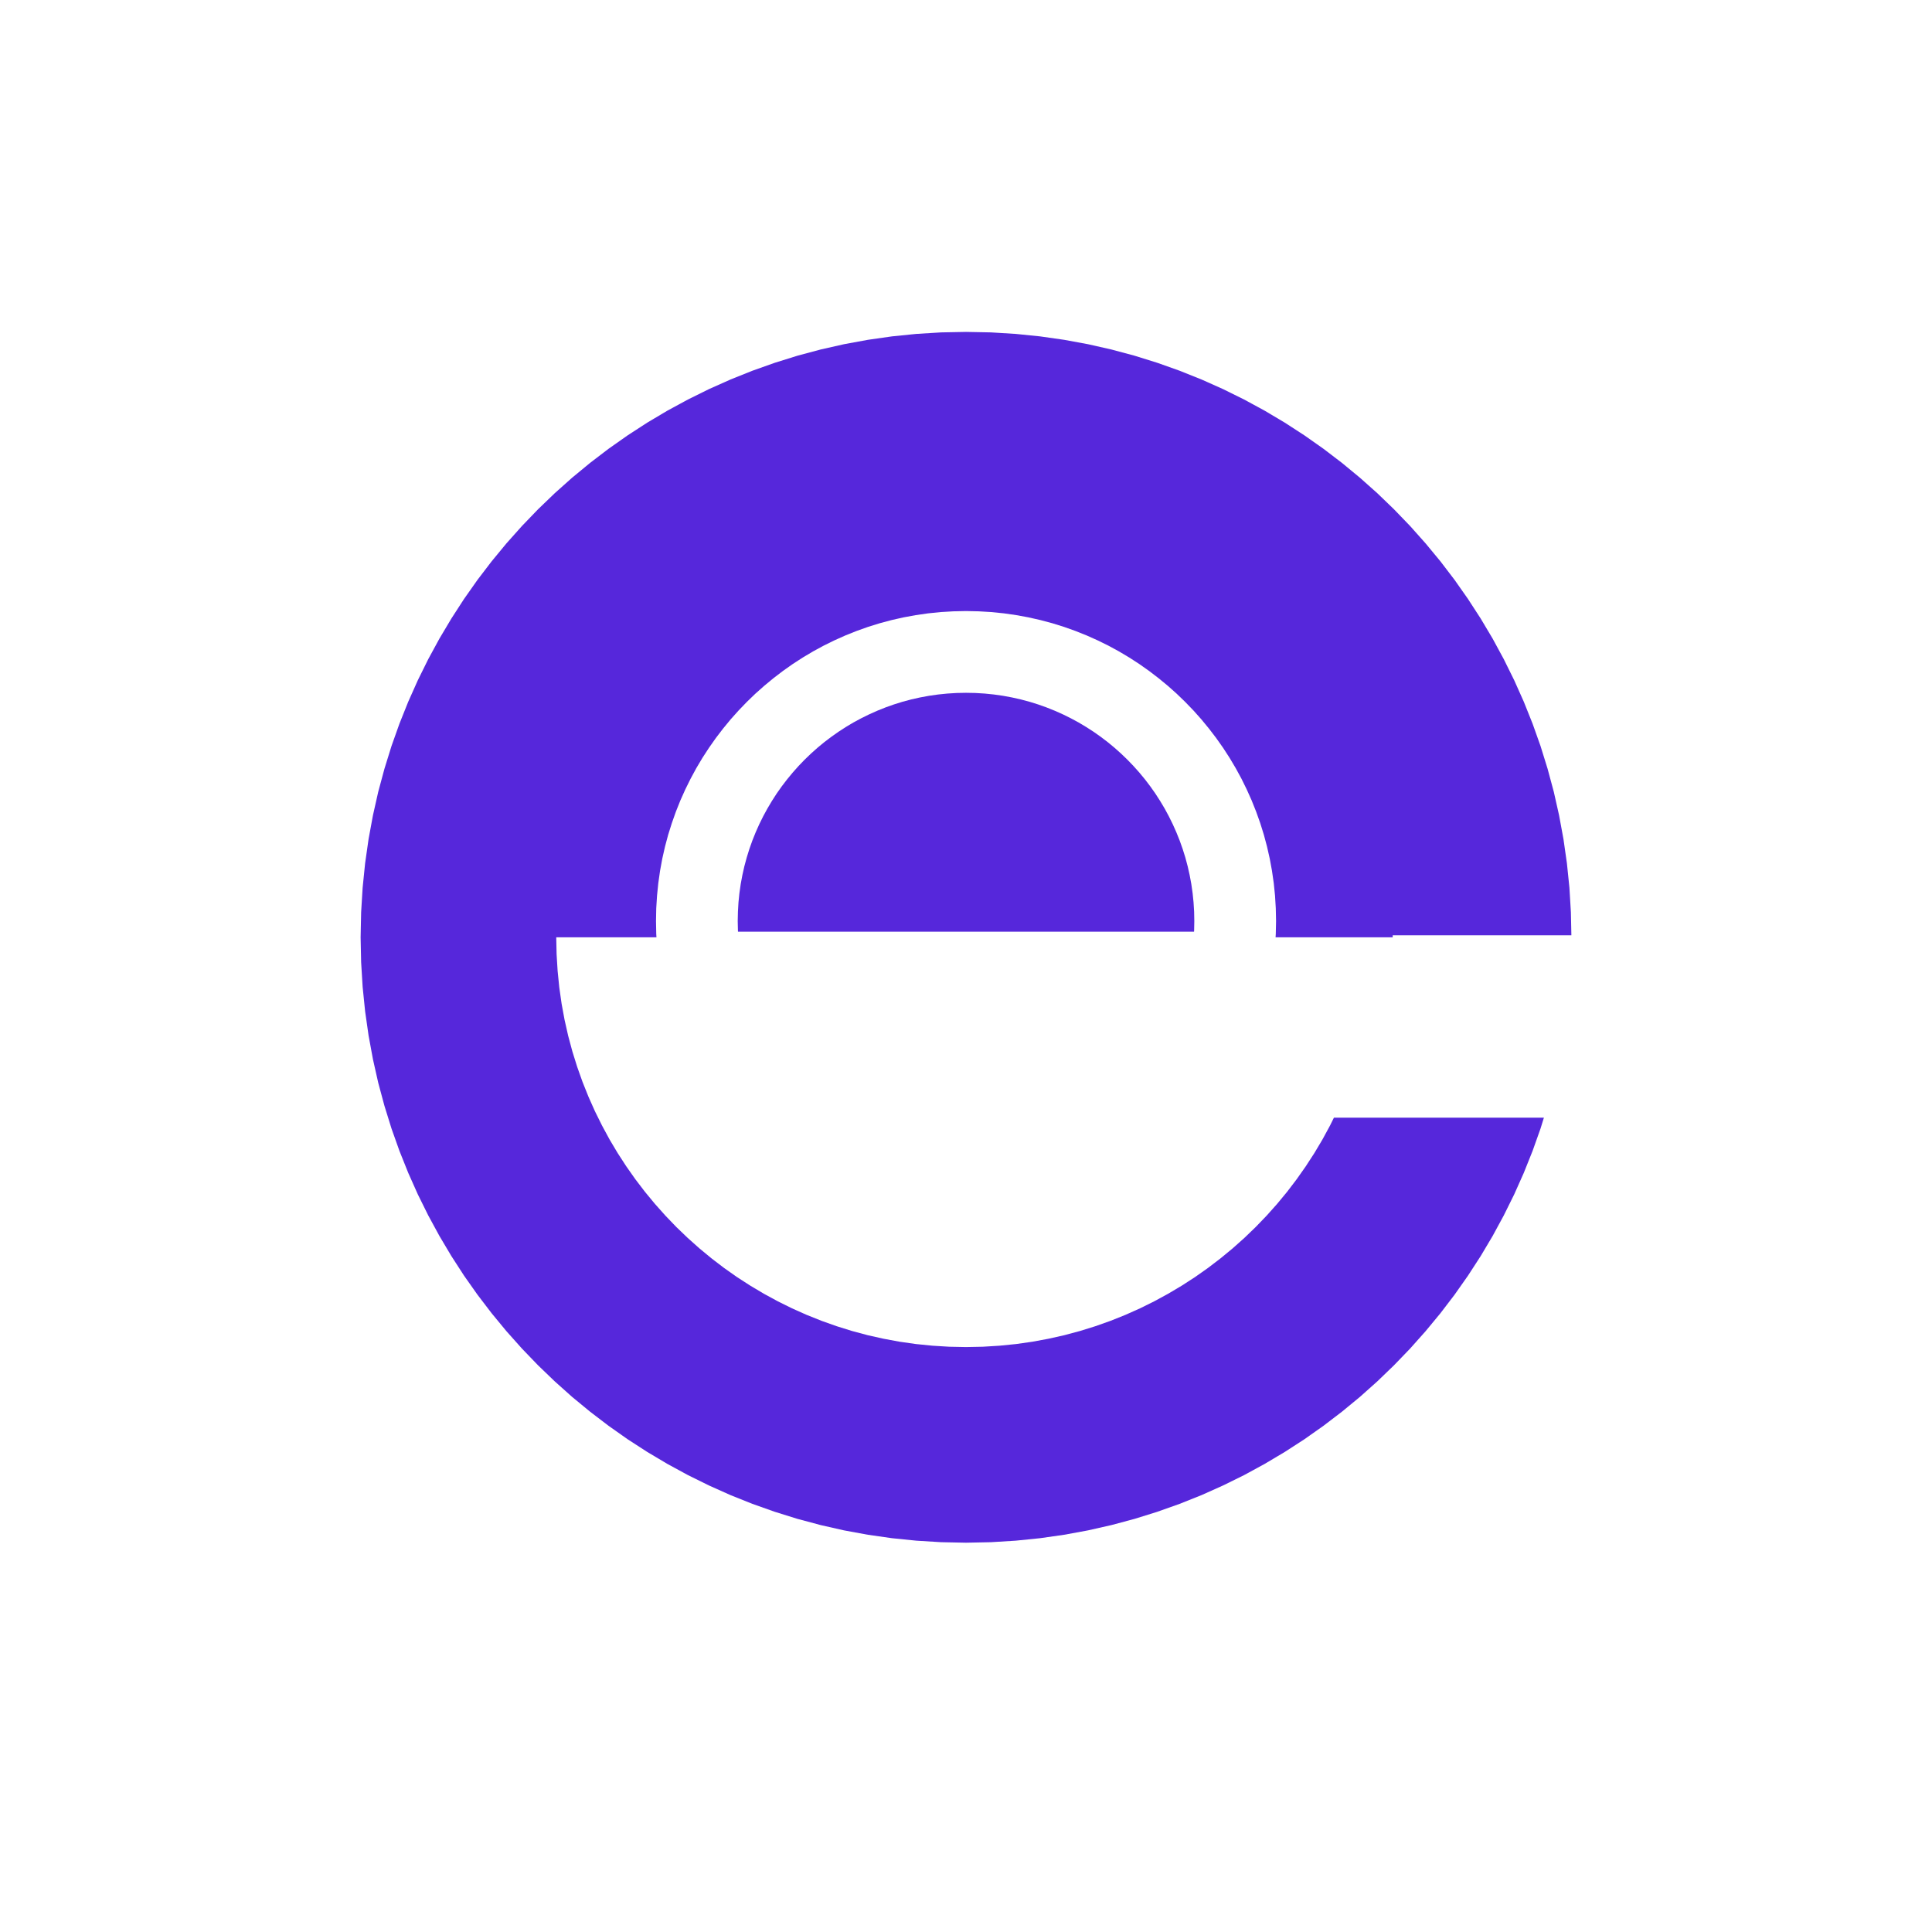 <?xml version="1.0" encoding="UTF-8" standalone="no"?>
<!DOCTYPE svg PUBLIC "-//W3C//DTD SVG 1.1//EN" "http://www.w3.org/Graphics/SVG/1.1/DTD/svg11.dtd">
<svg version="1.1" xmlns="http://www.w3.org/2000/svg" xmlns:xlink="http://www.w3.org/1999/xlink" preserveAspectRatio="xMidYMid meet" viewBox="0 0 640 640" width="640" height="640"><defs><path d="M352.52 112.57L360.4 114.02L368.18 115.78L375.83 117.83L383.37 120.18L390.77 122.81L398.04 125.72L405.16 128.9L412.14 132.35L418.95 136.05L425.61 140.01L432.1 144.22L438.41 148.66L444.54 153.34L450.49 158.25L456.24 163.37L461.78 168.71L467.13 174.26L472.25 180.01L477.16 185.95L481.84 192.08L486.28 198.4L490.49 204.89L494.45 211.54L498.15 218.36L501.6 225.34L504.78 232.46L507.69 239.73L510.32 247.13L512.66 254.67L514.72 262.32L516.47 270.1L517.92 277.98L519.06 285.97L519.89 294.05L520.38 302.23L520.54 309.83L461.35 309.83L461.35 310.49L422.55 310.49L422.62 309.35L422.71 305.12L422.62 300.89L422.37 296.71L421.95 292.57L421.36 288.47L420.62 284.44L419.72 280.46L418.67 276.53L417.47 272.68L416.12 268.89L414.63 265.16L413 261.52L411.24 257.94L409.34 254.45L407.31 251.04L405.16 247.72L402.88 244.49L400.48 241.35L397.97 238.3L395.35 235.36L392.61 232.52L389.77 229.78L386.83 227.16L383.78 224.65L380.64 222.25L377.41 219.97L374.09 217.82L370.68 215.79L367.19 213.89L363.61 212.13L359.97 210.5L356.24 209.01L352.45 207.66L348.6 206.46L344.67 205.41L340.69 204.51L336.66 203.77L332.57 203.18L328.42 202.76L324.24 202.51L320.01 202.42L315.78 202.51L311.59 202.76L307.45 203.18L303.36 203.77L299.32 204.51L295.34 205.41L291.42 206.46L287.56 207.66L283.77 209.01L280.05 210.5L276.4 212.13L272.83 213.89L269.33 215.79L265.92 217.82L262.6 219.97L259.37 222.25L256.23 224.65L253.19 227.16L250.24 229.78L247.4 232.52L244.67 235.36L242.04 238.3L239.53 241.35L237.13 244.49L234.86 247.72L232.7 251.04L230.67 254.45L228.78 257.94L227.01 261.52L225.38 265.16L223.89 268.89L222.55 272.68L221.34 276.53L220.29 280.46L219.39 284.44L218.65 288.47L218.07 292.57L217.65 296.71L217.39 300.89L217.31 305.12L217.39 309.35L217.46 310.49L184.26 310.49L184.38 316.08L184.72 321.62L185.27 327.09L186.04 332.5L187.02 337.83L188.21 343.1L189.6 348.28L191.19 353.38L192.97 358.39L194.94 363.31L197.09 368.13L199.43 372.85L201.93 377.47L204.61 381.97L207.46 386.36L210.47 390.64L213.64 394.79L216.96 398.81L220.43 402.7L224.04 406.46L227.8 410.07L231.69 413.54L235.71 416.86L239.86 420.03L244.13 423.04L248.53 425.88L253.03 428.56L257.65 431.07L262.37 433.41L267.19 435.56L272.11 437.53L277.12 439.31L282.22 440.9L287.4 442.29L292.66 443.47L298 444.46L303.41 445.23L308.88 445.78L314.41 446.12L320.01 446.23L325.6 446.12L331.13 445.78L336.61 445.23L342.01 444.46L347.35 443.47L352.61 442.29L357.79 440.9L362.89 439.31L367.9 437.53L372.82 435.56L377.64 433.41L382.37 431.07L386.98 428.56L391.49 425.88L395.88 423.04L400.15 420.03L404.3 416.86L408.33 413.54L412.22 410.07L415.97 406.46L419.59 402.7L423.06 398.81L426.38 394.79L429.54 390.64L432.55 386.36L435.4 381.97L438.08 377.47L440.59 372.85L441.88 370.24L511.44 370.24L510.32 373.85L507.69 381.25L504.78 388.52L501.6 395.65L498.15 402.62L494.45 409.44L490.49 416.1L486.28 422.59L481.84 428.9L477.16 435.03L472.25 440.97L467.13 446.72L461.78 452.27L456.24 457.61L450.49 462.74L444.54 467.64L438.41 472.32L432.1 476.77L425.61 480.97L418.95 484.93L412.14 488.64L405.16 492.08L398.04 495.27L390.77 498.17L383.37 500.8L375.83 503.15L368.18 505.2L360.4 506.96L352.52 508.41L344.53 509.55L336.44 510.37L328.27 510.87L320.01 511.04L311.75 510.87L303.57 510.37L295.48 509.55L287.5 508.41L279.61 506.96L271.84 505.2L264.18 503.15L256.65 500.8L249.24 498.17L241.98 495.27L234.85 492.08L227.88 488.64L221.06 484.93L214.4 480.97L207.91 476.77L201.6 472.32L195.47 467.64L189.52 462.74L183.78 457.61L178.23 452.27L172.89 446.72L167.76 440.97L162.86 435.03L158.18 428.9L153.73 422.59L149.53 416.1L145.57 409.44L141.86 402.62L138.41 395.65L135.23 388.52L132.32 381.25L129.69 373.85L127.35 366.32L125.29 358.66L123.54 350.89L122.09 343L120.95 335.01L120.13 326.93L119.63 318.75L119.46 310.49L119.63 302.23L120.13 294.05L120.95 285.97L122.09 277.98L123.54 270.1L125.29 262.32L127.35 254.67L129.69 247.13L132.32 239.73L135.23 232.46L138.41 225.34L141.86 218.36L145.57 211.54L149.53 204.89L153.73 198.4L158.18 192.08L162.86 185.95L167.76 180.01L172.89 174.26L178.23 168.71L183.78 163.37L189.52 158.25L195.47 153.34L201.6 148.66L207.91 144.22L214.4 140.01L221.06 136.05L227.88 132.35L234.85 128.9L241.98 125.72L249.24 122.81L256.65 120.18L264.18 117.83L271.84 115.78L279.61 114.02L287.5 112.57L295.48 111.43L303.57 110.61L311.75 110.11L320.01 109.95L328.27 110.11L336.44 110.61L344.53 111.43L344.53 111.43L352.52 112.57ZM332.27 230.49L335.24 231.04L338.17 231.7L341.06 232.47L343.9 233.36L346.69 234.35L349.43 235.45L352.12 236.65L354.75 237.95L357.32 239.34L359.83 240.84L362.28 242.42L364.66 244.1L366.97 245.86L369.21 247.71L371.38 249.65L373.47 251.66L375.48 253.75L377.42 255.92L379.27 258.16L381.03 260.47L382.71 262.85L384.29 265.3L385.79 267.81L387.18 270.38L388.48 273.01L389.68 275.7L390.78 278.44L391.77 281.23L392.66 284.07L393.43 286.96L394.09 289.89L394.64 292.86L395.07 295.88L395.38 298.93L395.57 302.01L395.63 305.12L395.57 308.24L395.54 308.63L244.47 308.63L244.45 308.24L244.38 305.12L244.45 302.01L244.63 298.93L244.94 295.88L245.37 292.86L245.92 289.89L246.58 286.96L247.36 284.07L248.24 281.23L249.23 278.44L250.33 275.7L251.53 273.01L252.83 270.38L254.23 267.81L255.72 265.3L257.3 262.85L258.98 260.47L260.75 258.16L262.6 255.92L264.53 253.75L266.54 251.66L268.63 249.65L270.8 247.71L273.04 245.86L275.36 244.1L277.74 242.42L280.18 240.84L282.69 239.34L285.26 237.95L287.9 236.65L290.58 235.45L293.32 234.35L296.11 233.36L298.95 232.47L301.84 231.7L304.77 231.04L307.75 230.49L310.76 230.06L313.81 229.75L316.89 229.56L320.01 229.5L323.12 229.56L326.21 229.75L329.25 230.06L329.25 230.06L332.27 230.49Z" id="ak34Hfx5C"></path></defs><g><g><g><use xlink:href="#ak34Hfx5C" opacity="1" fill="#5627db" fill-opacity="1"></use></g></g></g></svg>